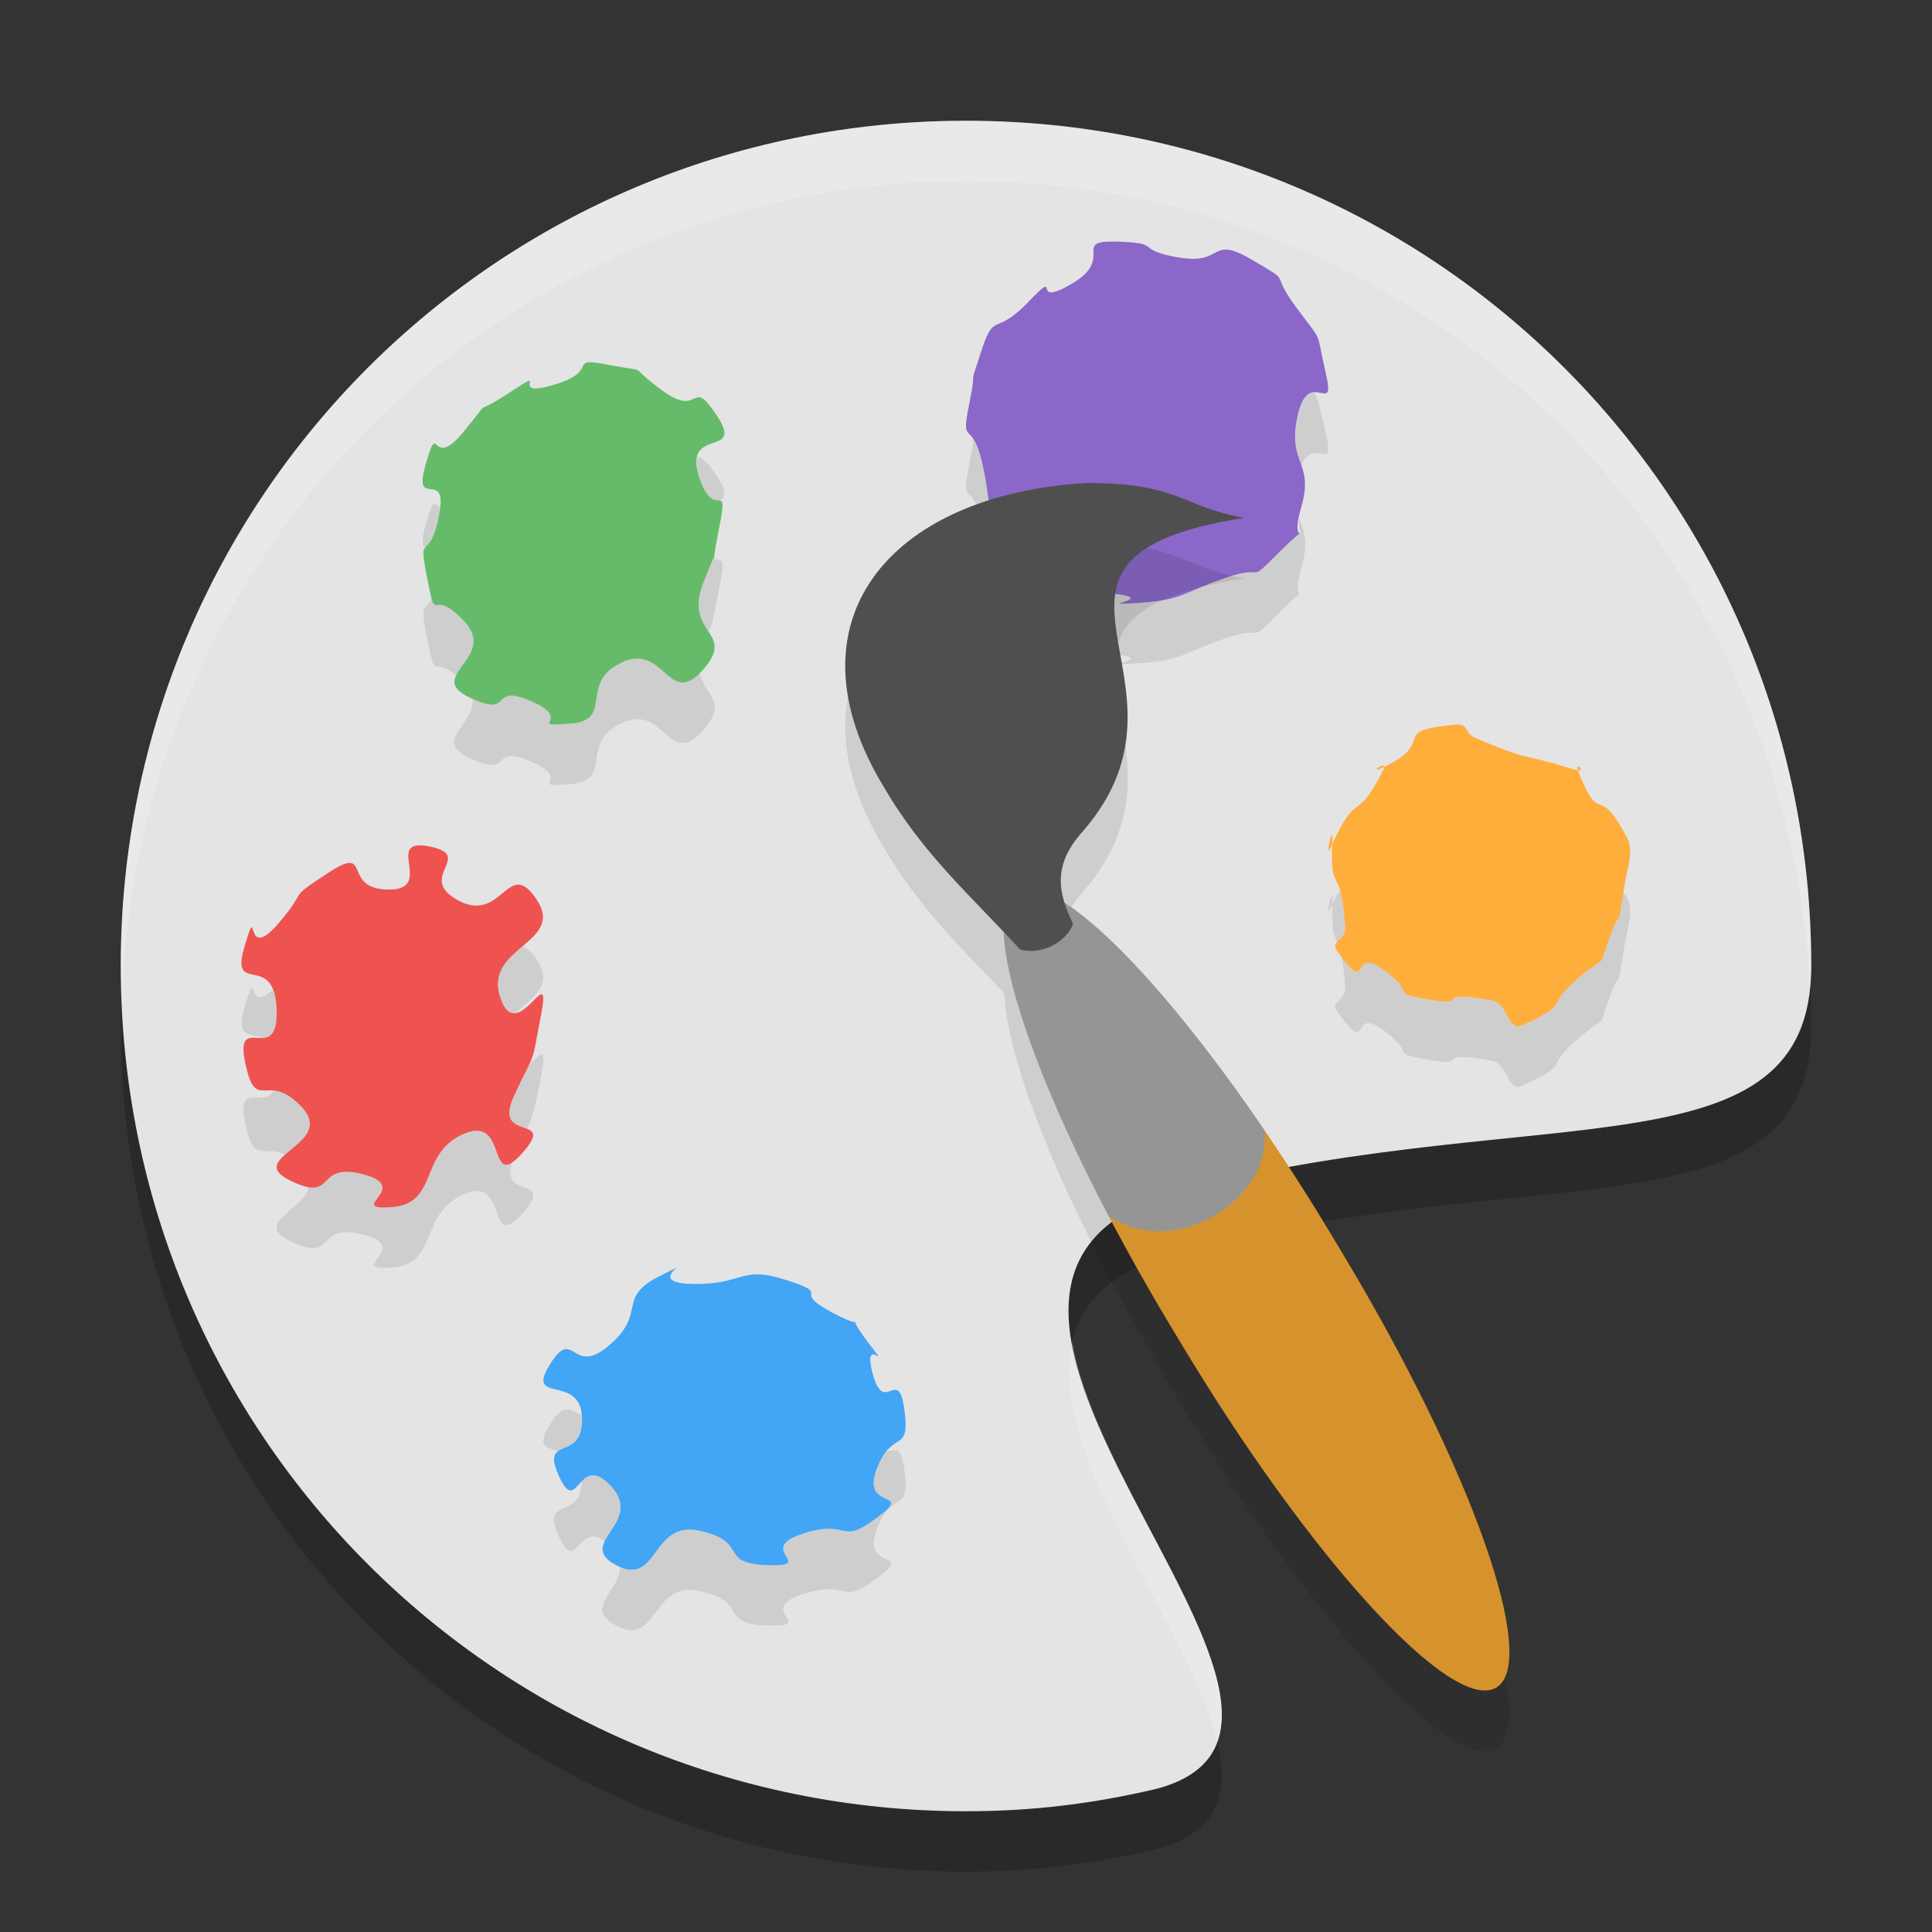 <svg xmlns="http://www.w3.org/2000/svg" width="32" height="32" version="1.1">
 <rect width="100%" height="100%" fill="#333333" stroke="none"/>
 <path style="opacity:0.2" d="M 16.001,3 C 8.245,3 2,9.244 2,16.999 2,24.755 8.245,31 16.001,31 c 1.111,0 2.12,-0.128 3.154,-0.371 4.144,-1.103 -5.365,-8.471 0.53,-9.945 C 25.579,19.21 30,20.5 30,16.999 30,9.244 23.756,3 16.001,3 Z"/>
 <path style="fill:#e4e4e4" d="M 16.001,2 C 8.245,2 2,8.244 2,15.999 2,23.755 8.245,30 16.001,30 c 1.111,0 2.12,-0.128 3.154,-0.371 4.144,-1.103 -5.365,-8.471 0.53,-9.945 C 25.579,18.21 30,19.5 30,15.999 30,8.244 23.756,2 16.001,2 Z"/>
 <path style="opacity:0.1" d="M 21.764 6.5 C 21.669 6.509 21.565 6.579 21.498 6.877 C 21.397 7.326 21.486 7.514 21.555 7.713 C 21.761 7.213 22.122 7.873 21.961 7.176 C 21.858 6.731 21.832 6.616 21.764 6.5 z M 16.115 7.266 C 16.117 7.288 16.129 7.314 16.055 7.684 C 15.902 8.443 16.097 7.904 16.27 8.67 C 16.442 9.436 16.278 9.335 16.691 10.006 C 17.105 10.677 16.249 10.246 17.031 10.572 C 17.814 10.898 17.654 10.754 18.441 10.834 C 19.229 10.915 18.051 11.037 18.824 10.988 C 19.598 10.94 19.567 10.822 20.297 10.572 C 21.026 10.323 20.612 10.723 21.205 10.133 C 21.798 9.543 21.337 10.157 21.557 9.395 C 21.68 8.968 21.593 8.794 21.521 8.586 C 21.463 8.964 21.718 8.623 21.205 9.133 C 20.612 9.723 21.026 9.323 20.297 9.572 C 19.567 9.822 19.598 9.94 18.824 9.988 C 18.051 10.037 19.229 9.915 18.441 9.834 C 17.654 9.754 17.814 9.898 17.031 9.572 C 16.249 9.246 17.105 9.677 16.691 9.006 C 16.278 8.335 16.442 8.436 16.27 7.67 C 16.215 7.428 16.163 7.329 16.115 7.266 z M 11.566 7.58 C 11.56 7.58 11.555 7.585 11.549 7.586 C 11.535 7.658 11.534 7.747 11.574 7.879 C 11.712 8.326 11.852 8.28 11.922 8.293 C 12.016 8.24 12.048 8.15 11.881 7.895 C 11.71 7.635 11.632 7.576 11.566 7.58 z M 7.203 8.348 C 7.168 8.336 7.136 8.393 7.051 8.689 C 6.975 8.953 6.994 9.038 7.045 9.072 C 7.091 9.016 7.183 8.979 7.27 8.543 C 7.281 8.484 7.283 8.448 7.287 8.404 C 7.25 8.387 7.225 8.355 7.203 8.348 z M 11.82 9.256 C 11.815 9.266 11.798 9.268 11.646 9.664 C 11.485 10.087 11.624 10.286 11.734 10.457 C 11.821 10.268 11.773 10.437 11.91 9.756 C 12.026 9.182 11.951 9.301 11.82 9.256 z M 7.152 9.92 C 7.033 10.147 6.95 9.947 7.076 10.58 C 7.226 11.328 7.161 10.859 7.559 11.188 C 7.669 10.951 8.06 10.683 7.686 10.289 C 7.24 9.82 7.217 10.133 7.152 9.92 z M 10.535 10.912 C 10.464 10.915 10.385 10.935 10.295 10.977 C 9.574 11.312 10.186 11.937 9.438 11.988 C 8.689 12.041 9.52 11.925 8.799 11.615 C 8.1 11.314 8.487 11.854 7.828 11.57 C 7.884 11.996 7.151 12.261 7.779 12.555 C 8.537 12.908 8.076 12.304 8.799 12.615 C 9.52 12.925 8.689 13.041 9.438 12.988 C 10.186 12.937 9.574 12.312 10.295 11.977 C 11.016 11.641 11.067 12.74 11.641 12.1 C 12.074 11.614 11.67 11.527 11.588 11.145 C 11.134 11.586 11.016 10.89 10.535 10.912 z M 22.197 14.748 C 22.155 14.822 22.124 14.864 22.068 14.982 C 22.055 15.425 22.096 15.484 22.148 15.605 C 22.198 15.546 22.29 15.495 22.279 15.336 C 22.257 15.02 22.228 14.86 22.197 14.748 z M 22.068 14.982 C 22.07 14.94 22.066 14.934 22.068 14.885 C 22.08 14.645 21.932 15.272 22.041 15.033 C 22.053 15.007 22.057 15.006 22.068 14.982 z M 26.885 14.773 C 26.798 15.313 26.862 14.885 26.584 15.742 C 26.508 15.976 26.547 15.881 26.334 16.045 C 25.434 16.735 26.141 16.56 25.199 16.986 C 24.976 17.088 24.977 16.619 24.709 16.57 C 23.58 16.366 24.56 16.744 23.43 16.508 C 23.162 16.452 23.307 16.401 23.105 16.221 C 22.303 15.498 22.696 16.448 22.217 15.834 C 22.24 15.946 22.262 16.092 22.279 16.336 C 22.298 16.6 22.01 16.567 22.156 16.768 C 22.773 17.613 22.259 16.458 23.105 17.221 C 23.307 17.401 23.162 17.452 23.43 17.508 C 24.56 17.744 23.58 17.366 24.709 17.57 C 24.977 17.619 24.976 18.088 25.199 17.986 C 26.141 17.56 25.434 17.735 26.334 17.045 C 26.547 16.881 26.508 16.976 26.584 16.742 C 26.904 15.756 26.741 16.7 26.914 15.617 C 26.955 15.36 27.066 15.09 26.945 14.865 C 26.918 14.815 26.908 14.814 26.885 14.773 z M 8.652 15.676 C 8.411 15.881 8.152 16.103 8.287 16.516 C 8.357 16.731 8.448 16.79 8.541 16.777 C 8.824 16.521 9.172 16.326 8.893 15.9 C 8.8 15.759 8.724 15.701 8.652 15.676 z M 4.16 16.365 C 4.142 16.388 4.112 16.475 4.051 16.682 C 3.895 17.206 4.133 17.096 4.34 17.188 C 4.475 17.183 4.601 17.124 4.584 16.713 C 4.578 16.565 4.551 16.467 4.518 16.389 C 4.182 16.718 4.211 16.302 4.16 16.365 z M 8.975 17.467 C 8.934 17.463 8.849 17.565 8.75 17.654 C 8.703 17.758 8.662 17.837 8.518 18.148 C 8.304 18.608 8.572 18.633 8.73 18.697 C 8.816 18.515 8.857 18.383 8.969 17.783 C 9.012 17.551 9.009 17.47 8.975 17.467 z M 4.525 18.072 C 4.364 18.361 3.918 17.898 4.062 18.598 C 4.209 19.308 4.356 18.946 4.723 19.125 C 4.949 18.924 5.343 18.701 5 18.336 C 4.792 18.116 4.648 18.081 4.525 18.072 z M 7.912 18.727 C 7.849 18.724 7.774 18.74 7.68 18.781 C 6.929 19.113 7.275 19.935 6.49 19.994 C 5.705 20.053 6.841 19.663 6.018 19.449 C 5.339 19.272 5.48 19.711 5.115 19.658 C 5.044 20.045 4.182 20.247 4.809 20.555 C 5.591 20.938 5.194 20.235 6.018 20.449 C 6.841 20.663 5.705 21.053 6.49 20.994 C 7.275 20.935 6.929 20.113 7.68 19.781 C 8.431 19.45 8.056 20.767 8.652 20.098 C 9.217 19.463 8.269 19.885 8.486 19.248 C 8.181 19.448 8.294 18.745 7.912 18.727 z M 9.342 23.352 C 9.279 23.371 9.206 23.439 9.104 23.605 C 8.884 23.961 9.048 23.98 9.25 24.031 C 9.383 23.942 9.652 23.951 9.641 23.49 C 9.64 23.468 9.631 23.456 9.629 23.436 C 9.52 23.396 9.438 23.322 9.342 23.352 z M 14.822 24.02 C 14.782 24.022 14.737 24.031 14.691 24.039 C 14.635 24.105 14.577 24.186 14.52 24.338 C 14.257 25.032 15.169 24.664 14.523 25.143 C 13.878 25.622 14.098 25.147 13.295 25.404 C 12.491 25.661 13.55 25.95 12.715 25.924 C 11.88 25.898 12.424 25.544 11.6 25.355 C 10.801 25.172 10.897 26.21 10.268 25.945 C 10.281 26.357 9.647 26.635 10.211 26.928 C 10.911 27.291 10.775 26.166 11.6 26.355 C 12.424 26.544 11.88 26.898 12.715 26.924 C 13.55 26.95 12.491 26.661 13.295 26.404 C 14.098 26.147 13.878 26.622 14.523 26.143 C 15.169 25.664 14.257 26.032 14.52 25.338 C 14.782 24.643 15.08 25.106 14.98 24.354 C 14.943 24.071 14.888 24.015 14.822 24.02 z M 9.801 24.436 C 9.734 24.444 9.683 24.49 9.637 24.537 C 9.619 25.205 8.948 24.767 9.258 25.449 C 9.552 26.098 9.575 25.187 10.018 25.529 C 10.133 25.285 10.479 25.009 10.125 24.621 C 9.986 24.469 9.883 24.425 9.801 24.436 z"/>
 <path style="fill:#42a5f5" d="m 13.295,25.404 c -0.804,0.257 0.255,0.547 -0.58,0.52 -0.835,-0.026 -0.291,-0.379 -1.115,-0.568 -0.824,-0.189 -0.688,0.934 -1.388,0.571 -0.701,-0.364 0.467,-0.698 -0.087,-1.306 -0.555,-0.607 -0.55,0.529 -0.867,-0.172 -0.318,-0.7 0.401,-0.212 0.383,-0.96 -0.019,-0.748 -0.946,-0.22 -0.536,-0.884 0.411,-0.664 0.354,0.219 0.987,-0.324 0.634,-0.543 0.109,-0.785 0.837,-1.146 0.729,-0.36 -0.334,0.113 0.537,0.131 0.872,0.018 0.778,-0.318 1.568,-0.061 0.79,0.257 0.034,0.15 0.739,0.529 0.705,0.379 0.142,-0.112 0.593,0.484 0.452,0.597 -0.102,-0.166 0.09,0.54 0.191,0.705 0.425,-0.157 0.524,0.596 0.1,0.753 -0.198,0.289 -0.461,0.984 -0.263,0.694 0.649,0.324 0.003,0.803 -0.645,0.479 -0.425,0.004 -1.228,0.262 z m 0,0"/>
 <path style="fill:#ef5350" d="m 7.679,18.781 c -0.751,0.331 -0.405,1.154 -1.19,1.213 -0.785,0.059 0.352,-0.33 -0.472,-0.544 -0.823,-0.215 -0.428,0.487 -1.21,0.104 -0.781,-0.383 0.775,-0.597 0.191,-1.217 -0.583,-0.619 -0.757,0.13 -0.937,-0.738 -0.18,-0.869 0.561,0.077 0.521,-0.886 -0.04,-0.964 -0.779,-0.203 -0.533,-1.031 0.246,-0.828 -0.022,0.278 0.538,-0.36 0.559,-0.638 0.119,-0.389 0.857,-0.87 0.738,-0.48 0.197,0.273 0.987,0.282 0.79,0.009 -0.096,-0.869 0.679,-0.715 0.775,0.156 -0.241,0.512 0.486,0.898 0.726,0.386 0.819,-0.74 1.294,-0.015 0.476,0.725 -0.88,0.775 -0.605,1.615 0.274,0.839 0.856,-0.663 0.681,0.267 -0.174,0.93 -0.079,0.564 -0.451,1.366 -0.372,0.8 0.731,0.28 0.136,0.949 -0.596,0.669 -0.223,-0.648 -0.974,-0.316 z m 0,0"/>
 <path style="fill:#66bb6a" d="m 10.295,10.976 c -0.721,0.335 -0.108,0.96 -0.857,1.012 -0.748,0.053 0.082,-0.063 -0.64,-0.373 C 8.076,11.304 8.537,11.908 7.78,11.554 7.023,11.201 8.26,10.893 7.686,10.288 7.112,9.682 7.243,10.412 7.076,9.58 6.91,8.748 7.106,9.369 7.27,8.543 7.434,7.716 6.824,8.48 7.051,7.689 7.279,6.898 7.124,7.821 7.67,7.161 8.214,6.502 7.744,6.962 8.45,6.495 9.157,6.027 8.365,6.614 9.172,6.374 9.98,6.133 9.348,5.9 10.087,6.044 c 0.74,0.143 0.242,-0.041 0.89,0.429 0.649,0.47 0.449,-0.272 0.903,0.42 0.454,0.694 -0.556,0.172 -0.307,0.985 0.251,0.813 0.515,-0.015 0.336,0.877 -0.18,0.891 0.063,0.055 -0.263,0.908 -0.326,0.852 0.566,0.795 -0.007,1.436 -0.574,0.64 -0.625,-0.459 -1.346,-0.124 z m 0,0"/>
 <path style="fill:#8a67c8" d="m 20.297,9.572 c -0.73,0.25 -0.699,0.369 -1.473,0.417 -0.773,0.049 0.404,-0.073 -0.383,-0.154 -0.787,-0.08 -0.627,0.062 -1.41,-0.263 -0.782,-0.326 0.073,0.105 -0.34,-0.566 C 16.277,8.334 16.442,8.436 16.269,7.67 16.097,6.904 15.902,7.443 16.055,6.683 c 0.153,-0.761 -0.048,-0.105 0.187,-0.834 0.236,-0.728 0.208,-0.244 0.791,-0.848 0.582,-0.604 -0.009,0.128 0.721,-0.302 0.731,-0.43 -0.029,-0.722 0.754,-0.697 0.782,0.024 0.254,0.132 1.017,0.263 0.765,0.132 0.494,-0.384 1.212,0.038 0.718,0.422 0.257,0.142 0.727,0.781 0.47,0.638 0.317,0.328 0.494,1.092 0.177,0.764 -0.277,-0.121 -0.463,0.7 -0.185,0.821 0.279,0.755 0.059,1.518 -0.22,0.763 0.241,0.149 -0.352,0.739 -0.593,0.59 -0.179,0.189 -0.908,0.439 z m 0,0"/>
 <path style="fill:#ffae3b" d="m 26.334,16.045 c -0.9,0.691 -0.193,0.515 -1.134,0.941 -0.223,0.101 -0.224,-0.368 -0.491,-0.416 -1.129,-0.205 -0.148,0.175 -1.279,-0.061 -0.268,-0.056 -0.122,-0.108 -0.323,-0.289 -0.846,-0.762 -0.333,0.393 -0.95,-0.452 -0.146,-0.201 0.142,-0.167 0.123,-0.431 -0.08,-1.116 -0.259,-0.437 -0.212,-1.451 0.011,-0.24 -0.136,0.386 -0.027,0.147 0.46,-1.009 0.399,-0.348 0.866,-1.269 0.111,-0.218 -0.259,0.065 -0.028,-0.04 0.975,-0.444 0.078,-0.612 1.207,-0.72 0.268,-0.026 0.139,0.131 0.364,0.225 0.95,0.396 0.581,0.199 1.628,0.517 0.248,0.075 -0.026,-0.182 0.065,0.042 0.386,0.946 0.293,0.13 0.804,1.079 0.12,0.225 0.01,0.494 -0.031,0.751 -0.173,1.083 -0.01,0.139 -0.33,1.125 -0.075,0.234 -0.037,0.139 -0.251,0.302 z m 0,0"/>
 <path style="fill:#ffffff;opacity:0.2" d="M 16 2 C 8.244 2 2 8.244 2 16 C 2 16.169 2.02 16.333 2.025 16.5 C 2.289 8.98 8.413 3 16 3 C 23.544 3 29.641 8.913 29.969 16.373 C 29.982 16.251 30 16.136 30 16 C 30 8.244 23.756 2 16 2 z M 17.76 22.221 C 17.31 24.072 19.705 26.946 20.16 28.844 C 20.688 27.369 18.136 24.429 17.76 22.221 z"/>
 <path style="opacity:0.1" d="m 17.998,9 c -3.285,0.192 -5.025,2.31 -3.354,5.045 0.574,0.988 1.288,1.665 1.986,2.402 5.96e-4,0.017 0.005,0.039 0.006,0.057 0.003,0.053 0.011,0.11 0.018,0.168 0.018,0.155 0.048,0.326 0.092,0.514 0.013,0.057 0.025,0.112 0.041,0.172 0.062,0.24 0.14,0.5 0.238,0.781 0.006,0.017 0.01,0.032 0.016,0.049 0.113,0.319 0.246,0.657 0.4,1.02 0.23,0.541 0.517,1.135 0.832,1.746 0.035,0.069 0.057,0.126 0.094,0.195 0.003,0.002 0.007,0.002 0.01,0.004 0.305,0.582 0.631,1.176 1,1.791 l 0.193,0.322 c 2.134,3.552 4.464,6.102 5.203,5.691 0.739,-0.411 -0.391,-3.625 -2.525,-7.178 l -0.193,-0.322 c -0.369,-0.614 -0.742,-1.183 -1.113,-1.727 -4.9e-4,-0.004 5.36e-4,-0.008 0,-0.012 -0.045,-0.066 -0.086,-0.113 -0.131,-0.178 -0.393,-0.567 -0.782,-1.102 -1.154,-1.564 -0.242,-0.301 -0.476,-0.573 -0.701,-0.82 -0.036,-0.04 -0.07,-0.071 -0.105,-0.109 -0.182,-0.196 -0.357,-0.374 -0.523,-0.529 -0.051,-0.047 -0.099,-0.088 -0.148,-0.131 -0.15,-0.132 -0.289,-0.245 -0.422,-0.338 -0.039,-0.028 -0.08,-0.058 -0.117,-0.082 -0.122,-0.376 -0.104,-0.746 0.291,-1.189 2.193,-2.507 -1.576,-4.527 2.676,-5.199 -1.063,-0.193 -1.063,-0.578 -2.607,-0.578 z"/>
 <path style="fill:#d6932d" d="m 16.852,14.767 c 0.739,-0.41 3.068,2.137 5.203,5.691 l 0.193,0.322 c 2.135,3.553 3.265,6.765 2.526,7.177 -0.739,0.41 -3.069,-2.139 -5.203,-5.691 l -0.194,-0.322 c -2.134,-3.553 -3.264,-6.766 -2.525,-7.177 z m 0,0"/>
 <path style="fill:#959595" d="m 16.852,14.767 c -0.614,0.341 0.052,2.594 1.515,5.381 1.175,0.75 2.721,-0.364 2.575,-1.429 -1.78,-2.611 -3.477,-4.292 -4.09,-3.952 z m 0,0"/>
 <path style="fill:#4f4f4f" d="m 17.997,8 c -3.285,0.192 -5.024,2.309 -3.352,5.044 0.647,1.114 1.472,1.828 2.252,2.684 0.337,0.093 0.76,-0.108 0.876,-0.427 -0.238,-0.5 -0.356,-0.951 0.155,-1.524 C 20.122,11.27 16.354,9.25 20.606,8.577 19.542,8.384 19.542,8 17.997,8 Z m 0,0"/>
</svg>

